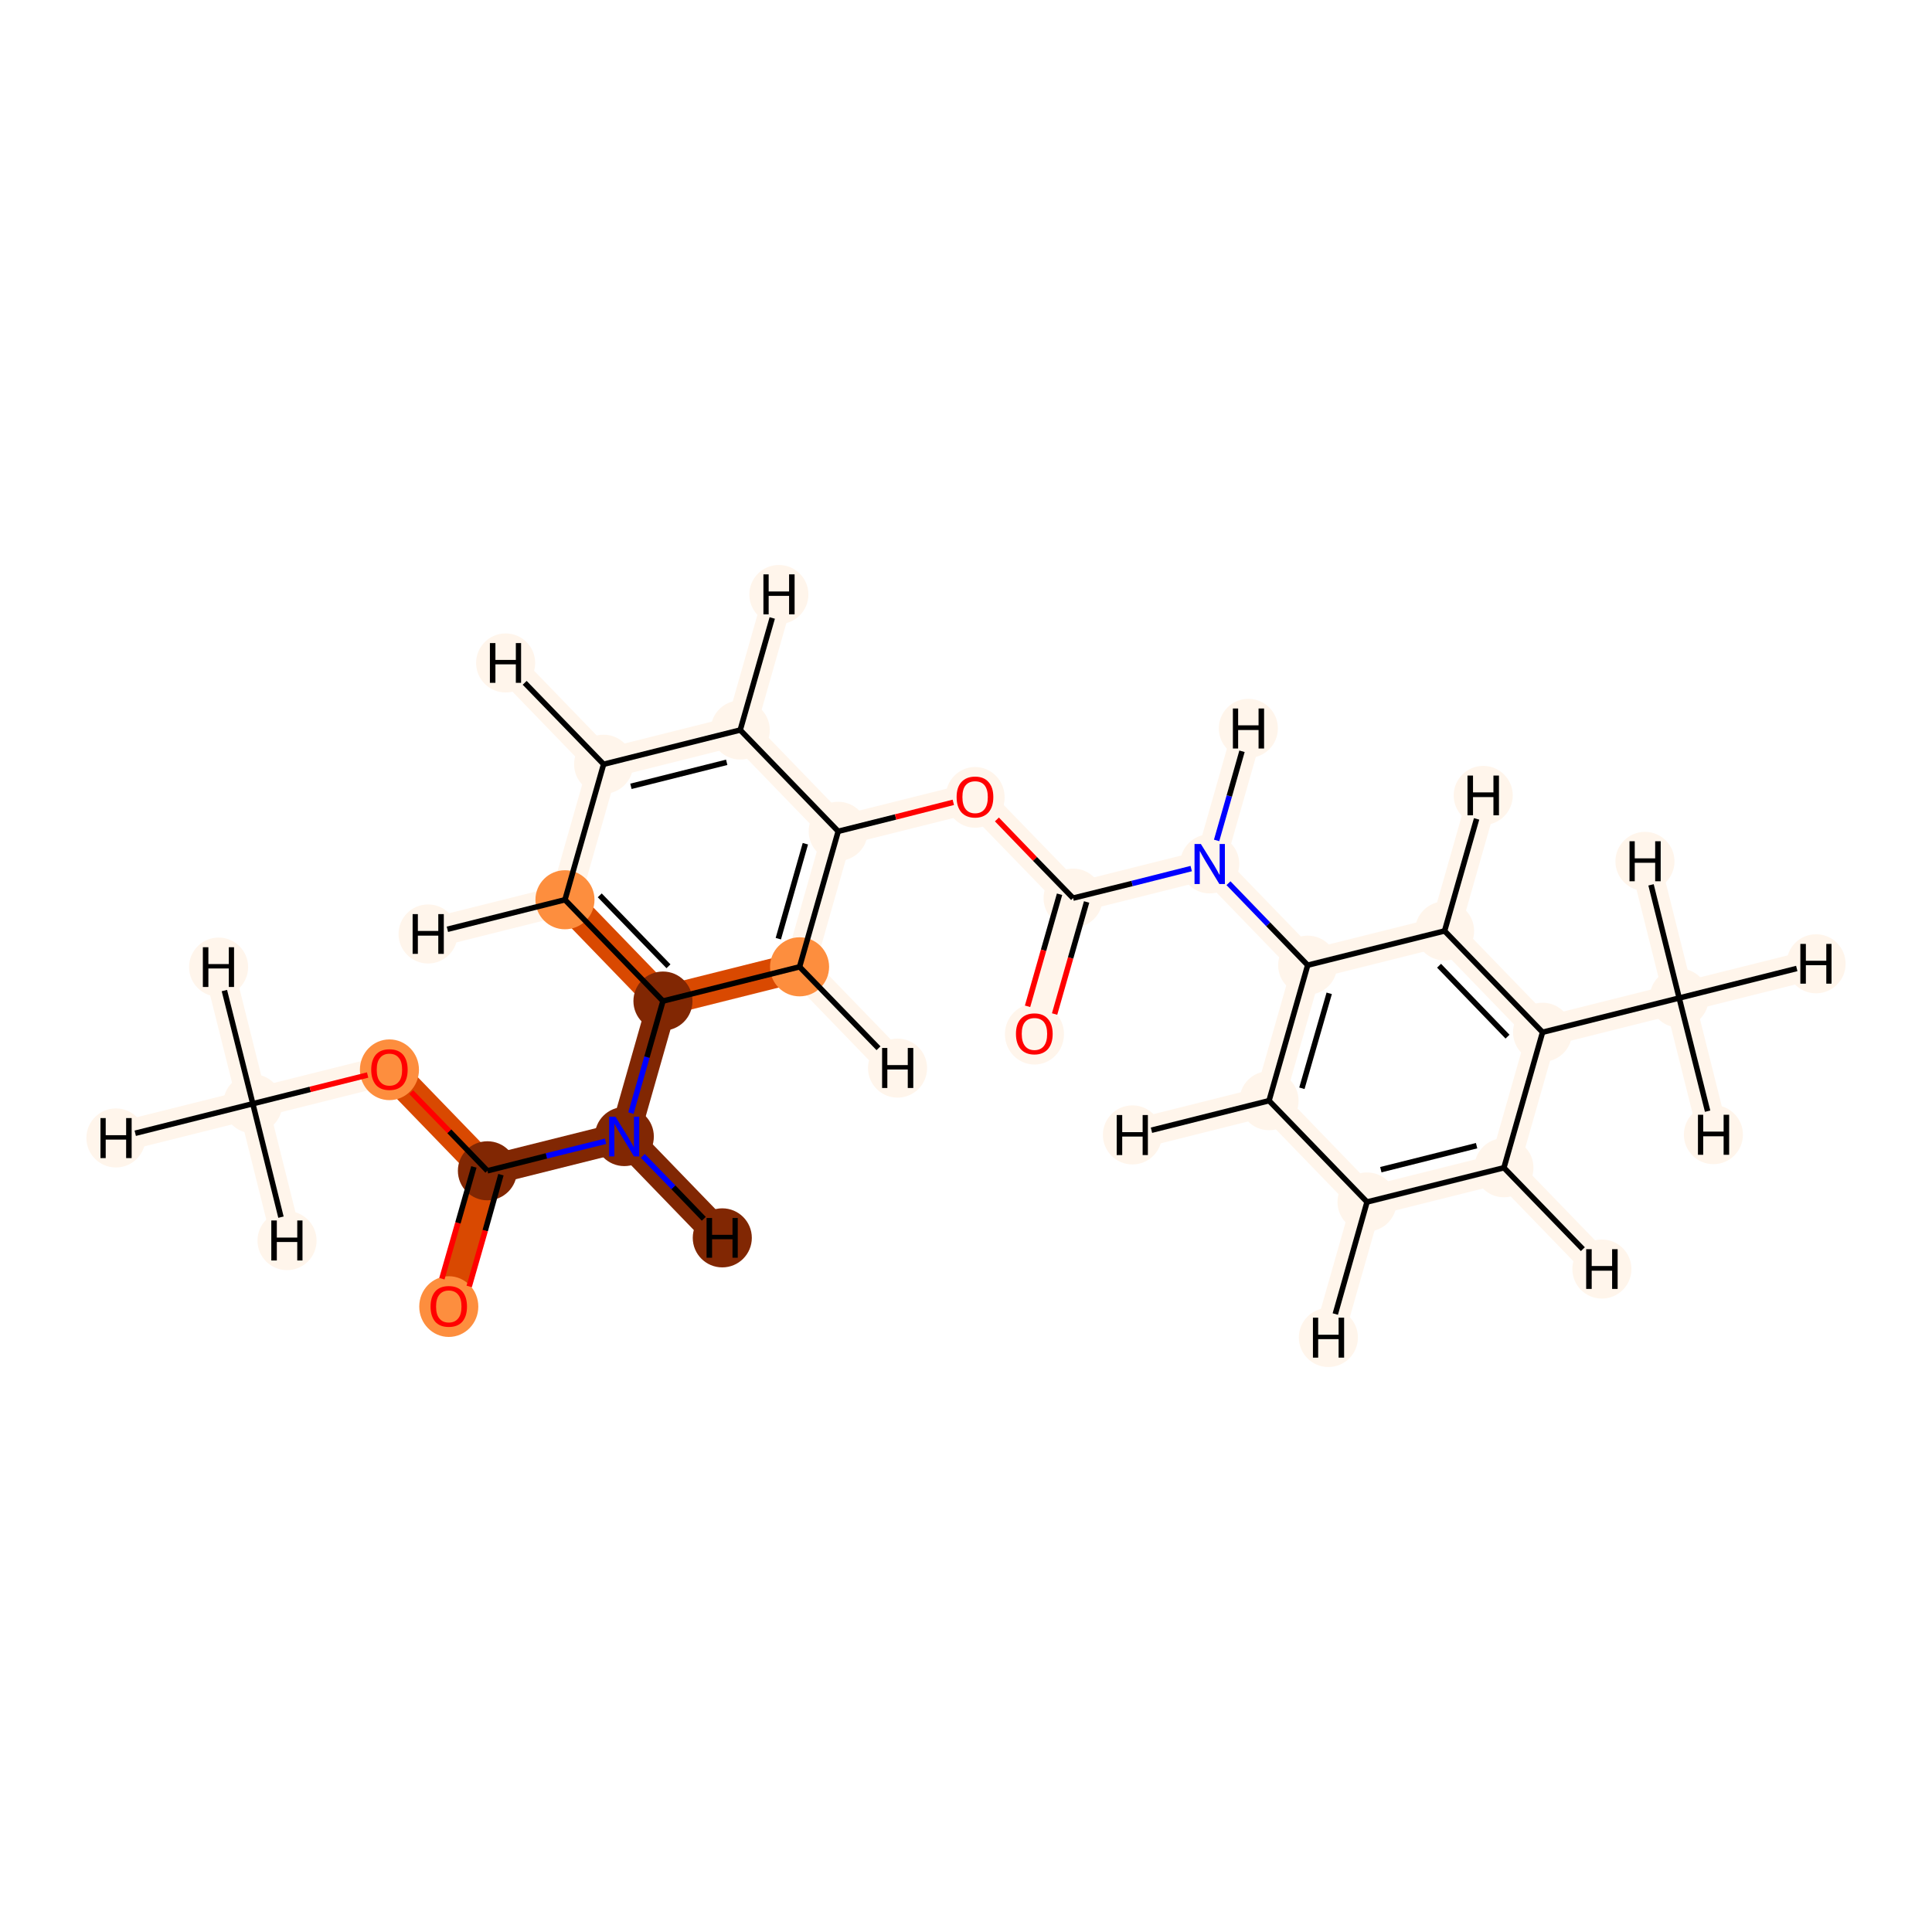 <?xml version='1.0' encoding='iso-8859-1'?>
<svg version='1.1' baseProfile='full'
              xmlns='http://www.w3.org/2000/svg'
                      xmlns:rdkit='http://www.rdkit.org/xml'
                      xmlns:xlink='http://www.w3.org/1999/xlink'
                  xml:space='preserve'
width='700px' height='700px' viewBox='0 0 700 700'>
<!-- END OF HEADER -->
<rect style='opacity:1.0;fill:#FFFFFF;stroke:none' width='700.0' height='700.0' x='0.0' y='0.0'> </rect>
<path d='M 91.6,399.9 L 141.1,387.5' style='fill:none;fill-rule:evenodd;stroke:#FFF5EB;stroke-width:10.9px;stroke-linecap:butt;stroke-linejoin:miter;stroke-opacity:1' />
<path d='M 91.6,399.9 L 42.0,412.3' style='fill:none;fill-rule:evenodd;stroke:#FFF5EB;stroke-width:10.9px;stroke-linecap:butt;stroke-linejoin:miter;stroke-opacity:1' />
<path d='M 91.6,399.9 L 79.2,350.4' style='fill:none;fill-rule:evenodd;stroke:#FFF5EB;stroke-width:10.9px;stroke-linecap:butt;stroke-linejoin:miter;stroke-opacity:1' />
<path d='M 91.6,399.9 L 104.0,449.5' style='fill:none;fill-rule:evenodd;stroke:#FFF5EB;stroke-width:10.9px;stroke-linecap:butt;stroke-linejoin:miter;stroke-opacity:1' />
<path d='M 141.1,387.5 L 176.6,424.2' style='fill:none;fill-rule:evenodd;stroke:#D94901;stroke-width:10.9px;stroke-linecap:butt;stroke-linejoin:miter;stroke-opacity:1' />
<path d='M 176.6,424.2 L 162.6,473.3' style='fill:none;fill-rule:evenodd;stroke:#D94901;stroke-width:10.9px;stroke-linecap:butt;stroke-linejoin:miter;stroke-opacity:1' />
<path d='M 176.6,424.2 L 226.2,411.8' style='fill:none;fill-rule:evenodd;stroke:#812703;stroke-width:10.9px;stroke-linecap:butt;stroke-linejoin:miter;stroke-opacity:1' />
<path d='M 226.2,411.8 L 240.2,362.7' style='fill:none;fill-rule:evenodd;stroke:#812703;stroke-width:10.9px;stroke-linecap:butt;stroke-linejoin:miter;stroke-opacity:1' />
<path d='M 226.2,411.8 L 261.7,448.5' style='fill:none;fill-rule:evenodd;stroke:#812703;stroke-width:10.9px;stroke-linecap:butt;stroke-linejoin:miter;stroke-opacity:1' />
<path d='M 240.2,362.7 L 204.7,326.0' style='fill:none;fill-rule:evenodd;stroke:#D94901;stroke-width:10.9px;stroke-linecap:butt;stroke-linejoin:miter;stroke-opacity:1' />
<path d='M 240.2,362.7 L 289.7,350.3' style='fill:none;fill-rule:evenodd;stroke:#D94901;stroke-width:10.9px;stroke-linecap:butt;stroke-linejoin:miter;stroke-opacity:1' />
<path d='M 204.7,326.0 L 218.7,276.9' style='fill:none;fill-rule:evenodd;stroke:#FFF5EB;stroke-width:10.9px;stroke-linecap:butt;stroke-linejoin:miter;stroke-opacity:1' />
<path d='M 204.7,326.0 L 155.1,338.4' style='fill:none;fill-rule:evenodd;stroke:#FFF5EB;stroke-width:10.9px;stroke-linecap:butt;stroke-linejoin:miter;stroke-opacity:1' />
<path d='M 218.7,276.9 L 268.2,264.5' style='fill:none;fill-rule:evenodd;stroke:#FFF5EB;stroke-width:10.9px;stroke-linecap:butt;stroke-linejoin:miter;stroke-opacity:1' />
<path d='M 218.7,276.9 L 183.2,240.2' style='fill:none;fill-rule:evenodd;stroke:#FFF5EB;stroke-width:10.9px;stroke-linecap:butt;stroke-linejoin:miter;stroke-opacity:1' />
<path d='M 268.2,264.5 L 303.7,301.2' style='fill:none;fill-rule:evenodd;stroke:#FFF5EB;stroke-width:10.9px;stroke-linecap:butt;stroke-linejoin:miter;stroke-opacity:1' />
<path d='M 268.2,264.5 L 282.2,215.4' style='fill:none;fill-rule:evenodd;stroke:#FFF5EB;stroke-width:10.9px;stroke-linecap:butt;stroke-linejoin:miter;stroke-opacity:1' />
<path d='M 303.7,301.2 L 289.7,350.3' style='fill:none;fill-rule:evenodd;stroke:#FFF5EB;stroke-width:10.9px;stroke-linecap:butt;stroke-linejoin:miter;stroke-opacity:1' />
<path d='M 303.7,301.2 L 353.3,288.8' style='fill:none;fill-rule:evenodd;stroke:#FFF5EB;stroke-width:10.9px;stroke-linecap:butt;stroke-linejoin:miter;stroke-opacity:1' />
<path d='M 289.7,350.3 L 325.2,387.0' style='fill:none;fill-rule:evenodd;stroke:#FFF5EB;stroke-width:10.9px;stroke-linecap:butt;stroke-linejoin:miter;stroke-opacity:1' />
<path d='M 353.3,288.8 L 388.8,325.4' style='fill:none;fill-rule:evenodd;stroke:#FFF5EB;stroke-width:10.9px;stroke-linecap:butt;stroke-linejoin:miter;stroke-opacity:1' />
<path d='M 388.8,325.4 L 374.8,374.6' style='fill:none;fill-rule:evenodd;stroke:#FFF5EB;stroke-width:10.9px;stroke-linecap:butt;stroke-linejoin:miter;stroke-opacity:1' />
<path d='M 388.8,325.4 L 438.3,313.0' style='fill:none;fill-rule:evenodd;stroke:#FFF5EB;stroke-width:10.9px;stroke-linecap:butt;stroke-linejoin:miter;stroke-opacity:1' />
<path d='M 438.3,313.0 L 473.8,349.7' style='fill:none;fill-rule:evenodd;stroke:#FFF5EB;stroke-width:10.9px;stroke-linecap:butt;stroke-linejoin:miter;stroke-opacity:1' />
<path d='M 438.3,313.0 L 452.3,263.9' style='fill:none;fill-rule:evenodd;stroke:#FFF5EB;stroke-width:10.9px;stroke-linecap:butt;stroke-linejoin:miter;stroke-opacity:1' />
<path d='M 473.8,349.7 L 459.8,398.8' style='fill:none;fill-rule:evenodd;stroke:#FFF5EB;stroke-width:10.9px;stroke-linecap:butt;stroke-linejoin:miter;stroke-opacity:1' />
<path d='M 473.8,349.7 L 523.4,337.3' style='fill:none;fill-rule:evenodd;stroke:#FFF5EB;stroke-width:10.9px;stroke-linecap:butt;stroke-linejoin:miter;stroke-opacity:1' />
<path d='M 459.8,398.8 L 495.3,435.5' style='fill:none;fill-rule:evenodd;stroke:#FFF5EB;stroke-width:10.9px;stroke-linecap:butt;stroke-linejoin:miter;stroke-opacity:1' />
<path d='M 459.8,398.8 L 410.3,411.2' style='fill:none;fill-rule:evenodd;stroke:#FFF5EB;stroke-width:10.9px;stroke-linecap:butt;stroke-linejoin:miter;stroke-opacity:1' />
<path d='M 495.3,435.5 L 544.9,423.1' style='fill:none;fill-rule:evenodd;stroke:#FFF5EB;stroke-width:10.9px;stroke-linecap:butt;stroke-linejoin:miter;stroke-opacity:1' />
<path d='M 495.3,435.5 L 481.3,484.6' style='fill:none;fill-rule:evenodd;stroke:#FFF5EB;stroke-width:10.9px;stroke-linecap:butt;stroke-linejoin:miter;stroke-opacity:1' />
<path d='M 544.9,423.1 L 558.9,374.0' style='fill:none;fill-rule:evenodd;stroke:#FFF5EB;stroke-width:10.9px;stroke-linecap:butt;stroke-linejoin:miter;stroke-opacity:1' />
<path d='M 544.9,423.1 L 580.4,459.8' style='fill:none;fill-rule:evenodd;stroke:#FFF5EB;stroke-width:10.9px;stroke-linecap:butt;stroke-linejoin:miter;stroke-opacity:1' />
<path d='M 558.9,374.0 L 523.4,337.3' style='fill:none;fill-rule:evenodd;stroke:#FFF5EB;stroke-width:10.9px;stroke-linecap:butt;stroke-linejoin:miter;stroke-opacity:1' />
<path d='M 558.9,374.0 L 608.4,361.6' style='fill:none;fill-rule:evenodd;stroke:#FFF5EB;stroke-width:10.9px;stroke-linecap:butt;stroke-linejoin:miter;stroke-opacity:1' />
<path d='M 523.4,337.3 L 537.4,288.2' style='fill:none;fill-rule:evenodd;stroke:#FFF5EB;stroke-width:10.9px;stroke-linecap:butt;stroke-linejoin:miter;stroke-opacity:1' />
<path d='M 608.4,361.6 L 658.0,349.2' style='fill:none;fill-rule:evenodd;stroke:#FFF5EB;stroke-width:10.9px;stroke-linecap:butt;stroke-linejoin:miter;stroke-opacity:1' />
<path d='M 608.4,361.6 L 596.0,312.1' style='fill:none;fill-rule:evenodd;stroke:#FFF5EB;stroke-width:10.9px;stroke-linecap:butt;stroke-linejoin:miter;stroke-opacity:1' />
<path d='M 608.4,361.6 L 620.8,411.1' style='fill:none;fill-rule:evenodd;stroke:#FFF5EB;stroke-width:10.9px;stroke-linecap:butt;stroke-linejoin:miter;stroke-opacity:1' />
<ellipse cx='91.6' cy='399.9' rx='10.2' ry='10.2'  style='fill:#FFF5EB;fill-rule:evenodd;stroke:#FFF5EB;stroke-width:1.0px;stroke-linecap:butt;stroke-linejoin:miter;stroke-opacity:1' />
<ellipse cx='141.1' cy='387.6' rx='10.2' ry='10.5'  style='fill:#FD8E3E;fill-rule:evenodd;stroke:#FD8E3E;stroke-width:1.0px;stroke-linecap:butt;stroke-linejoin:miter;stroke-opacity:1' />
<ellipse cx='176.6' cy='424.2' rx='10.2' ry='10.2'  style='fill:#812703;fill-rule:evenodd;stroke:#812703;stroke-width:1.0px;stroke-linecap:butt;stroke-linejoin:miter;stroke-opacity:1' />
<ellipse cx='162.6' cy='473.4' rx='10.2' ry='10.5'  style='fill:#FD8E3E;fill-rule:evenodd;stroke:#FD8E3E;stroke-width:1.0px;stroke-linecap:butt;stroke-linejoin:miter;stroke-opacity:1' />
<ellipse cx='226.2' cy='411.8' rx='10.2' ry='10.2'  style='fill:#812703;fill-rule:evenodd;stroke:#812703;stroke-width:1.0px;stroke-linecap:butt;stroke-linejoin:miter;stroke-opacity:1' />
<ellipse cx='240.2' cy='362.7' rx='10.2' ry='10.2'  style='fill:#812703;fill-rule:evenodd;stroke:#812703;stroke-width:1.0px;stroke-linecap:butt;stroke-linejoin:miter;stroke-opacity:1' />
<ellipse cx='204.7' cy='326.0' rx='10.2' ry='10.2'  style='fill:#FD8E3E;fill-rule:evenodd;stroke:#FD8E3E;stroke-width:1.0px;stroke-linecap:butt;stroke-linejoin:miter;stroke-opacity:1' />
<ellipse cx='218.7' cy='276.9' rx='10.2' ry='10.2'  style='fill:#FFF5EB;fill-rule:evenodd;stroke:#FFF5EB;stroke-width:1.0px;stroke-linecap:butt;stroke-linejoin:miter;stroke-opacity:1' />
<ellipse cx='268.2' cy='264.5' rx='10.2' ry='10.2'  style='fill:#FFF5EB;fill-rule:evenodd;stroke:#FFF5EB;stroke-width:1.0px;stroke-linecap:butt;stroke-linejoin:miter;stroke-opacity:1' />
<ellipse cx='303.7' cy='301.2' rx='10.2' ry='10.2'  style='fill:#FFF5EB;fill-rule:evenodd;stroke:#FFF5EB;stroke-width:1.0px;stroke-linecap:butt;stroke-linejoin:miter;stroke-opacity:1' />
<ellipse cx='289.7' cy='350.3' rx='10.2' ry='10.2'  style='fill:#FD8E3E;fill-rule:evenodd;stroke:#FD8E3E;stroke-width:1.0px;stroke-linecap:butt;stroke-linejoin:miter;stroke-opacity:1' />
<ellipse cx='353.3' cy='288.9' rx='10.2' ry='10.5'  style='fill:#FFF5EB;fill-rule:evenodd;stroke:#FFF5EB;stroke-width:1.0px;stroke-linecap:butt;stroke-linejoin:miter;stroke-opacity:1' />
<ellipse cx='388.8' cy='325.4' rx='10.2' ry='10.2'  style='fill:#FFF5EB;fill-rule:evenodd;stroke:#FFF5EB;stroke-width:1.0px;stroke-linecap:butt;stroke-linejoin:miter;stroke-opacity:1' />
<ellipse cx='374.8' cy='374.7' rx='10.2' ry='10.5'  style='fill:#FFF5EB;fill-rule:evenodd;stroke:#FFF5EB;stroke-width:1.0px;stroke-linecap:butt;stroke-linejoin:miter;stroke-opacity:1' />
<ellipse cx='438.3' cy='313.0' rx='10.2' ry='10.2'  style='fill:#FFF5EB;fill-rule:evenodd;stroke:#FFF5EB;stroke-width:1.0px;stroke-linecap:butt;stroke-linejoin:miter;stroke-opacity:1' />
<ellipse cx='473.8' cy='349.7' rx='10.2' ry='10.2'  style='fill:#FFF5EB;fill-rule:evenodd;stroke:#FFF5EB;stroke-width:1.0px;stroke-linecap:butt;stroke-linejoin:miter;stroke-opacity:1' />
<ellipse cx='459.8' cy='398.8' rx='10.2' ry='10.2'  style='fill:#FFF5EB;fill-rule:evenodd;stroke:#FFF5EB;stroke-width:1.0px;stroke-linecap:butt;stroke-linejoin:miter;stroke-opacity:1' />
<ellipse cx='495.3' cy='435.5' rx='10.2' ry='10.2'  style='fill:#FFF5EB;fill-rule:evenodd;stroke:#FFF5EB;stroke-width:1.0px;stroke-linecap:butt;stroke-linejoin:miter;stroke-opacity:1' />
<ellipse cx='544.9' cy='423.1' rx='10.2' ry='10.2'  style='fill:#FFF5EB;fill-rule:evenodd;stroke:#FFF5EB;stroke-width:1.0px;stroke-linecap:butt;stroke-linejoin:miter;stroke-opacity:1' />
<ellipse cx='558.9' cy='374.0' rx='10.2' ry='10.2'  style='fill:#FFF5EB;fill-rule:evenodd;stroke:#FFF5EB;stroke-width:1.0px;stroke-linecap:butt;stroke-linejoin:miter;stroke-opacity:1' />
<ellipse cx='523.4' cy='337.3' rx='10.2' ry='10.2'  style='fill:#FFF5EB;fill-rule:evenodd;stroke:#FFF5EB;stroke-width:1.0px;stroke-linecap:butt;stroke-linejoin:miter;stroke-opacity:1' />
<ellipse cx='608.4' cy='361.6' rx='10.2' ry='10.2'  style='fill:#FFF5EB;fill-rule:evenodd;stroke:#FFF5EB;stroke-width:1.0px;stroke-linecap:butt;stroke-linejoin:miter;stroke-opacity:1' />
<ellipse cx='42.0' cy='412.3' rx='10.2' ry='10.2'  style='fill:#FFF5EB;fill-rule:evenodd;stroke:#FFF5EB;stroke-width:1.0px;stroke-linecap:butt;stroke-linejoin:miter;stroke-opacity:1' />
<ellipse cx='79.2' cy='350.4' rx='10.2' ry='10.2'  style='fill:#FFF5EB;fill-rule:evenodd;stroke:#FFF5EB;stroke-width:1.0px;stroke-linecap:butt;stroke-linejoin:miter;stroke-opacity:1' />
<ellipse cx='104.0' cy='449.5' rx='10.2' ry='10.2'  style='fill:#FFF5EB;fill-rule:evenodd;stroke:#FFF5EB;stroke-width:1.0px;stroke-linecap:butt;stroke-linejoin:miter;stroke-opacity:1' />
<ellipse cx='261.7' cy='448.5' rx='10.2' ry='10.2'  style='fill:#812703;fill-rule:evenodd;stroke:#812703;stroke-width:1.0px;stroke-linecap:butt;stroke-linejoin:miter;stroke-opacity:1' />
<ellipse cx='155.1' cy='338.4' rx='10.2' ry='10.2'  style='fill:#FFF5EB;fill-rule:evenodd;stroke:#FFF5EB;stroke-width:1.0px;stroke-linecap:butt;stroke-linejoin:miter;stroke-opacity:1' />
<ellipse cx='183.2' cy='240.2' rx='10.2' ry='10.2'  style='fill:#FFF5EB;fill-rule:evenodd;stroke:#FFF5EB;stroke-width:1.0px;stroke-linecap:butt;stroke-linejoin:miter;stroke-opacity:1' />
<ellipse cx='282.2' cy='215.4' rx='10.2' ry='10.2'  style='fill:#FFF5EB;fill-rule:evenodd;stroke:#FFF5EB;stroke-width:1.0px;stroke-linecap:butt;stroke-linejoin:miter;stroke-opacity:1' />
<ellipse cx='325.2' cy='387.0' rx='10.2' ry='10.2'  style='fill:#FFF5EB;fill-rule:evenodd;stroke:#FFF5EB;stroke-width:1.0px;stroke-linecap:butt;stroke-linejoin:miter;stroke-opacity:1' />
<ellipse cx='452.3' cy='263.9' rx='10.2' ry='10.2'  style='fill:#FFF5EB;fill-rule:evenodd;stroke:#FFF5EB;stroke-width:1.0px;stroke-linecap:butt;stroke-linejoin:miter;stroke-opacity:1' />
<ellipse cx='410.3' cy='411.2' rx='10.2' ry='10.2'  style='fill:#FFF5EB;fill-rule:evenodd;stroke:#FFF5EB;stroke-width:1.0px;stroke-linecap:butt;stroke-linejoin:miter;stroke-opacity:1' />
<ellipse cx='481.3' cy='484.6' rx='10.2' ry='10.2'  style='fill:#FFF5EB;fill-rule:evenodd;stroke:#FFF5EB;stroke-width:1.0px;stroke-linecap:butt;stroke-linejoin:miter;stroke-opacity:1' />
<ellipse cx='580.4' cy='459.8' rx='10.2' ry='10.2'  style='fill:#FFF5EB;fill-rule:evenodd;stroke:#FFF5EB;stroke-width:1.0px;stroke-linecap:butt;stroke-linejoin:miter;stroke-opacity:1' />
<ellipse cx='537.4' cy='288.2' rx='10.2' ry='10.2'  style='fill:#FFF5EB;fill-rule:evenodd;stroke:#FFF5EB;stroke-width:1.0px;stroke-linecap:butt;stroke-linejoin:miter;stroke-opacity:1' />
<ellipse cx='658.0' cy='349.2' rx='10.2' ry='10.2'  style='fill:#FFF5EB;fill-rule:evenodd;stroke:#FFF5EB;stroke-width:1.0px;stroke-linecap:butt;stroke-linejoin:miter;stroke-opacity:1' />
<ellipse cx='596.0' cy='312.1' rx='10.2' ry='10.2'  style='fill:#FFF5EB;fill-rule:evenodd;stroke:#FFF5EB;stroke-width:1.0px;stroke-linecap:butt;stroke-linejoin:miter;stroke-opacity:1' />
<ellipse cx='620.8' cy='411.1' rx='10.2' ry='10.2'  style='fill:#FFF5EB;fill-rule:evenodd;stroke:#FFF5EB;stroke-width:1.0px;stroke-linecap:butt;stroke-linejoin:miter;stroke-opacity:1' />
<path class='bond-0 atom-0 atom-1' d='M 91.6,399.9 L 112.4,394.7' style='fill:none;fill-rule:evenodd;stroke:#000000;stroke-width:2.0px;stroke-linecap:butt;stroke-linejoin:miter;stroke-opacity:1' />
<path class='bond-0 atom-0 atom-1' d='M 112.4,394.7 L 133.2,389.5' style='fill:none;fill-rule:evenodd;stroke:#FF0000;stroke-width:2.0px;stroke-linecap:butt;stroke-linejoin:miter;stroke-opacity:1' />
<path class='bond-23 atom-0 atom-22' d='M 91.6,399.9 L 49.0,410.6' style='fill:none;fill-rule:evenodd;stroke:#000000;stroke-width:2.0px;stroke-linecap:butt;stroke-linejoin:miter;stroke-opacity:1' />
<path class='bond-24 atom-0 atom-23' d='M 91.6,399.9 L 81.3,358.9' style='fill:none;fill-rule:evenodd;stroke:#000000;stroke-width:2.0px;stroke-linecap:butt;stroke-linejoin:miter;stroke-opacity:1' />
<path class='bond-25 atom-0 atom-24' d='M 91.6,399.9 L 101.8,441.0' style='fill:none;fill-rule:evenodd;stroke:#000000;stroke-width:2.0px;stroke-linecap:butt;stroke-linejoin:miter;stroke-opacity:1' />
<path class='bond-1 atom-1 atom-2' d='M 149.0,395.7 L 162.8,409.9' style='fill:none;fill-rule:evenodd;stroke:#FF0000;stroke-width:2.0px;stroke-linecap:butt;stroke-linejoin:miter;stroke-opacity:1' />
<path class='bond-1 atom-1 atom-2' d='M 162.8,409.9 L 176.6,424.2' style='fill:none;fill-rule:evenodd;stroke:#000000;stroke-width:2.0px;stroke-linecap:butt;stroke-linejoin:miter;stroke-opacity:1' />
<path class='bond-2 atom-2 atom-3' d='M 171.7,422.8 L 165.9,443.1' style='fill:none;fill-rule:evenodd;stroke:#000000;stroke-width:2.0px;stroke-linecap:butt;stroke-linejoin:miter;stroke-opacity:1' />
<path class='bond-2 atom-2 atom-3' d='M 165.9,443.1 L 160.1,463.3' style='fill:none;fill-rule:evenodd;stroke:#FF0000;stroke-width:2.0px;stroke-linecap:butt;stroke-linejoin:miter;stroke-opacity:1' />
<path class='bond-2 atom-2 atom-3' d='M 181.5,425.6 L 175.8,445.9' style='fill:none;fill-rule:evenodd;stroke:#000000;stroke-width:2.0px;stroke-linecap:butt;stroke-linejoin:miter;stroke-opacity:1' />
<path class='bond-2 atom-2 atom-3' d='M 175.8,445.9 L 170.0,466.1' style='fill:none;fill-rule:evenodd;stroke:#FF0000;stroke-width:2.0px;stroke-linecap:butt;stroke-linejoin:miter;stroke-opacity:1' />
<path class='bond-3 atom-2 atom-4' d='M 176.6,424.2 L 198.0,418.8' style='fill:none;fill-rule:evenodd;stroke:#000000;stroke-width:2.0px;stroke-linecap:butt;stroke-linejoin:miter;stroke-opacity:1' />
<path class='bond-3 atom-2 atom-4' d='M 198.0,418.8 L 219.4,413.5' style='fill:none;fill-rule:evenodd;stroke:#0000FF;stroke-width:2.0px;stroke-linecap:butt;stroke-linejoin:miter;stroke-opacity:1' />
<path class='bond-4 atom-4 atom-5' d='M 228.6,403.3 L 234.4,383.0' style='fill:none;fill-rule:evenodd;stroke:#0000FF;stroke-width:2.0px;stroke-linecap:butt;stroke-linejoin:miter;stroke-opacity:1' />
<path class='bond-4 atom-4 atom-5' d='M 234.4,383.0 L 240.2,362.7' style='fill:none;fill-rule:evenodd;stroke:#000000;stroke-width:2.0px;stroke-linecap:butt;stroke-linejoin:miter;stroke-opacity:1' />
<path class='bond-26 atom-4 atom-25' d='M 232.9,418.8 L 244.0,430.2' style='fill:none;fill-rule:evenodd;stroke:#0000FF;stroke-width:2.0px;stroke-linecap:butt;stroke-linejoin:miter;stroke-opacity:1' />
<path class='bond-26 atom-4 atom-25' d='M 244.0,430.2 L 255.0,441.6' style='fill:none;fill-rule:evenodd;stroke:#000000;stroke-width:2.0px;stroke-linecap:butt;stroke-linejoin:miter;stroke-opacity:1' />
<path class='bond-5 atom-5 atom-6' d='M 240.2,362.7 L 204.7,326.0' style='fill:none;fill-rule:evenodd;stroke:#000000;stroke-width:2.0px;stroke-linecap:butt;stroke-linejoin:miter;stroke-opacity:1' />
<path class='bond-5 atom-5 atom-6' d='M 242.2,350.1 L 217.3,324.4' style='fill:none;fill-rule:evenodd;stroke:#000000;stroke-width:2.0px;stroke-linecap:butt;stroke-linejoin:miter;stroke-opacity:1' />
<path class='bond-21 atom-10 atom-5' d='M 289.7,350.3 L 240.2,362.7' style='fill:none;fill-rule:evenodd;stroke:#000000;stroke-width:2.0px;stroke-linecap:butt;stroke-linejoin:miter;stroke-opacity:1' />
<path class='bond-6 atom-6 atom-7' d='M 204.7,326.0 L 218.7,276.9' style='fill:none;fill-rule:evenodd;stroke:#000000;stroke-width:2.0px;stroke-linecap:butt;stroke-linejoin:miter;stroke-opacity:1' />
<path class='bond-27 atom-6 atom-26' d='M 204.7,326.0 L 162.1,336.7' style='fill:none;fill-rule:evenodd;stroke:#000000;stroke-width:2.0px;stroke-linecap:butt;stroke-linejoin:miter;stroke-opacity:1' />
<path class='bond-7 atom-7 atom-8' d='M 218.7,276.9 L 268.2,264.5' style='fill:none;fill-rule:evenodd;stroke:#000000;stroke-width:2.0px;stroke-linecap:butt;stroke-linejoin:miter;stroke-opacity:1' />
<path class='bond-7 atom-7 atom-8' d='M 228.6,284.9 L 263.3,276.2' style='fill:none;fill-rule:evenodd;stroke:#000000;stroke-width:2.0px;stroke-linecap:butt;stroke-linejoin:miter;stroke-opacity:1' />
<path class='bond-28 atom-7 atom-27' d='M 218.7,276.9 L 190.1,247.4' style='fill:none;fill-rule:evenodd;stroke:#000000;stroke-width:2.0px;stroke-linecap:butt;stroke-linejoin:miter;stroke-opacity:1' />
<path class='bond-8 atom-8 atom-9' d='M 268.2,264.5 L 303.7,301.2' style='fill:none;fill-rule:evenodd;stroke:#000000;stroke-width:2.0px;stroke-linecap:butt;stroke-linejoin:miter;stroke-opacity:1' />
<path class='bond-29 atom-8 atom-28' d='M 268.2,264.5 L 279.8,223.9' style='fill:none;fill-rule:evenodd;stroke:#000000;stroke-width:2.0px;stroke-linecap:butt;stroke-linejoin:miter;stroke-opacity:1' />
<path class='bond-9 atom-9 atom-10' d='M 303.7,301.2 L 289.7,350.3' style='fill:none;fill-rule:evenodd;stroke:#000000;stroke-width:2.0px;stroke-linecap:butt;stroke-linejoin:miter;stroke-opacity:1' />
<path class='bond-9 atom-9 atom-10' d='M 291.8,305.7 L 282.0,340.1' style='fill:none;fill-rule:evenodd;stroke:#000000;stroke-width:2.0px;stroke-linecap:butt;stroke-linejoin:miter;stroke-opacity:1' />
<path class='bond-10 atom-9 atom-11' d='M 303.7,301.2 L 324.5,296.0' style='fill:none;fill-rule:evenodd;stroke:#000000;stroke-width:2.0px;stroke-linecap:butt;stroke-linejoin:miter;stroke-opacity:1' />
<path class='bond-10 atom-9 atom-11' d='M 324.5,296.0 L 345.4,290.7' style='fill:none;fill-rule:evenodd;stroke:#FF0000;stroke-width:2.0px;stroke-linecap:butt;stroke-linejoin:miter;stroke-opacity:1' />
<path class='bond-30 atom-10 atom-29' d='M 289.7,350.3 L 318.3,379.8' style='fill:none;fill-rule:evenodd;stroke:#000000;stroke-width:2.0px;stroke-linecap:butt;stroke-linejoin:miter;stroke-opacity:1' />
<path class='bond-11 atom-11 atom-12' d='M 361.2,296.9 L 375.0,311.2' style='fill:none;fill-rule:evenodd;stroke:#FF0000;stroke-width:2.0px;stroke-linecap:butt;stroke-linejoin:miter;stroke-opacity:1' />
<path class='bond-11 atom-11 atom-12' d='M 375.0,311.2 L 388.8,325.4' style='fill:none;fill-rule:evenodd;stroke:#000000;stroke-width:2.0px;stroke-linecap:butt;stroke-linejoin:miter;stroke-opacity:1' />
<path class='bond-12 atom-12 atom-13' d='M 383.9,324.0 L 378.1,344.3' style='fill:none;fill-rule:evenodd;stroke:#000000;stroke-width:2.0px;stroke-linecap:butt;stroke-linejoin:miter;stroke-opacity:1' />
<path class='bond-12 atom-12 atom-13' d='M 378.1,344.3 L 372.3,364.6' style='fill:none;fill-rule:evenodd;stroke:#FF0000;stroke-width:2.0px;stroke-linecap:butt;stroke-linejoin:miter;stroke-opacity:1' />
<path class='bond-12 atom-12 atom-13' d='M 393.7,326.8 L 387.9,347.1' style='fill:none;fill-rule:evenodd;stroke:#000000;stroke-width:2.0px;stroke-linecap:butt;stroke-linejoin:miter;stroke-opacity:1' />
<path class='bond-12 atom-12 atom-13' d='M 387.9,347.1 L 382.1,367.4' style='fill:none;fill-rule:evenodd;stroke:#FF0000;stroke-width:2.0px;stroke-linecap:butt;stroke-linejoin:miter;stroke-opacity:1' />
<path class='bond-13 atom-12 atom-14' d='M 388.8,325.4 L 410.2,320.1' style='fill:none;fill-rule:evenodd;stroke:#000000;stroke-width:2.0px;stroke-linecap:butt;stroke-linejoin:miter;stroke-opacity:1' />
<path class='bond-13 atom-12 atom-14' d='M 410.2,320.1 L 431.6,314.7' style='fill:none;fill-rule:evenodd;stroke:#0000FF;stroke-width:2.0px;stroke-linecap:butt;stroke-linejoin:miter;stroke-opacity:1' />
<path class='bond-14 atom-14 atom-15' d='M 445.1,320.0 L 459.5,334.9' style='fill:none;fill-rule:evenodd;stroke:#0000FF;stroke-width:2.0px;stroke-linecap:butt;stroke-linejoin:miter;stroke-opacity:1' />
<path class='bond-14 atom-14 atom-15' d='M 459.5,334.9 L 473.8,349.7' style='fill:none;fill-rule:evenodd;stroke:#000000;stroke-width:2.0px;stroke-linecap:butt;stroke-linejoin:miter;stroke-opacity:1' />
<path class='bond-31 atom-14 atom-30' d='M 440.8,304.5 L 445.4,288.4' style='fill:none;fill-rule:evenodd;stroke:#0000FF;stroke-width:2.0px;stroke-linecap:butt;stroke-linejoin:miter;stroke-opacity:1' />
<path class='bond-31 atom-14 atom-30' d='M 445.4,288.4 L 450.0,272.2' style='fill:none;fill-rule:evenodd;stroke:#000000;stroke-width:2.0px;stroke-linecap:butt;stroke-linejoin:miter;stroke-opacity:1' />
<path class='bond-15 atom-15 atom-16' d='M 473.8,349.7 L 459.8,398.8' style='fill:none;fill-rule:evenodd;stroke:#000000;stroke-width:2.0px;stroke-linecap:butt;stroke-linejoin:miter;stroke-opacity:1' />
<path class='bond-15 atom-15 atom-16' d='M 481.6,359.9 L 471.7,394.3' style='fill:none;fill-rule:evenodd;stroke:#000000;stroke-width:2.0px;stroke-linecap:butt;stroke-linejoin:miter;stroke-opacity:1' />
<path class='bond-22 atom-20 atom-15' d='M 523.4,337.3 L 473.8,349.7' style='fill:none;fill-rule:evenodd;stroke:#000000;stroke-width:2.0px;stroke-linecap:butt;stroke-linejoin:miter;stroke-opacity:1' />
<path class='bond-16 atom-16 atom-17' d='M 459.8,398.8 L 495.3,435.5' style='fill:none;fill-rule:evenodd;stroke:#000000;stroke-width:2.0px;stroke-linecap:butt;stroke-linejoin:miter;stroke-opacity:1' />
<path class='bond-32 atom-16 atom-31' d='M 459.8,398.8 L 417.2,409.5' style='fill:none;fill-rule:evenodd;stroke:#000000;stroke-width:2.0px;stroke-linecap:butt;stroke-linejoin:miter;stroke-opacity:1' />
<path class='bond-17 atom-17 atom-18' d='M 495.3,435.5 L 544.9,423.1' style='fill:none;fill-rule:evenodd;stroke:#000000;stroke-width:2.0px;stroke-linecap:butt;stroke-linejoin:miter;stroke-opacity:1' />
<path class='bond-17 atom-17 atom-18' d='M 500.3,423.8 L 535.0,415.1' style='fill:none;fill-rule:evenodd;stroke:#000000;stroke-width:2.0px;stroke-linecap:butt;stroke-linejoin:miter;stroke-opacity:1' />
<path class='bond-33 atom-17 atom-32' d='M 495.3,435.5 L 483.8,476.1' style='fill:none;fill-rule:evenodd;stroke:#000000;stroke-width:2.0px;stroke-linecap:butt;stroke-linejoin:miter;stroke-opacity:1' />
<path class='bond-18 atom-18 atom-19' d='M 544.9,423.1 L 558.9,374.0' style='fill:none;fill-rule:evenodd;stroke:#000000;stroke-width:2.0px;stroke-linecap:butt;stroke-linejoin:miter;stroke-opacity:1' />
<path class='bond-34 atom-18 atom-33' d='M 544.9,423.1 L 573.5,452.6' style='fill:none;fill-rule:evenodd;stroke:#000000;stroke-width:2.0px;stroke-linecap:butt;stroke-linejoin:miter;stroke-opacity:1' />
<path class='bond-19 atom-19 atom-20' d='M 558.9,374.0 L 523.4,337.3' style='fill:none;fill-rule:evenodd;stroke:#000000;stroke-width:2.0px;stroke-linecap:butt;stroke-linejoin:miter;stroke-opacity:1' />
<path class='bond-19 atom-19 atom-20' d='M 546.2,375.6 L 521.4,349.9' style='fill:none;fill-rule:evenodd;stroke:#000000;stroke-width:2.0px;stroke-linecap:butt;stroke-linejoin:miter;stroke-opacity:1' />
<path class='bond-20 atom-19 atom-21' d='M 558.9,374.0 L 608.4,361.6' style='fill:none;fill-rule:evenodd;stroke:#000000;stroke-width:2.0px;stroke-linecap:butt;stroke-linejoin:miter;stroke-opacity:1' />
<path class='bond-35 atom-20 atom-34' d='M 523.4,337.3 L 535.0,296.7' style='fill:none;fill-rule:evenodd;stroke:#000000;stroke-width:2.0px;stroke-linecap:butt;stroke-linejoin:miter;stroke-opacity:1' />
<path class='bond-36 atom-21 atom-35' d='M 608.4,361.6 L 651.0,350.9' style='fill:none;fill-rule:evenodd;stroke:#000000;stroke-width:2.0px;stroke-linecap:butt;stroke-linejoin:miter;stroke-opacity:1' />
<path class='bond-37 atom-21 atom-36' d='M 608.4,361.6 L 598.2,320.6' style='fill:none;fill-rule:evenodd;stroke:#000000;stroke-width:2.0px;stroke-linecap:butt;stroke-linejoin:miter;stroke-opacity:1' />
<path class='bond-38 atom-21 atom-37' d='M 608.4,361.6 L 618.7,402.6' style='fill:none;fill-rule:evenodd;stroke:#000000;stroke-width:2.0px;stroke-linecap:butt;stroke-linejoin:miter;stroke-opacity:1' />
<path  class='atom-1' d='M 134.5 387.6
Q 134.5 384.1, 136.2 382.1
Q 137.9 380.2, 141.1 380.2
Q 144.3 380.2, 146.0 382.1
Q 147.7 384.1, 147.7 387.6
Q 147.7 391.1, 146.0 393.1
Q 144.3 395.0, 141.1 395.0
Q 137.9 395.0, 136.2 393.1
Q 134.5 391.1, 134.5 387.6
M 141.1 393.4
Q 143.3 393.4, 144.5 391.9
Q 145.7 390.5, 145.7 387.6
Q 145.7 384.7, 144.5 383.3
Q 143.3 381.8, 141.1 381.8
Q 138.9 381.8, 137.7 383.3
Q 136.5 384.7, 136.5 387.6
Q 136.5 390.5, 137.7 391.9
Q 138.9 393.4, 141.1 393.4
' fill='#FF0000'/>
<path  class='atom-3' d='M 156.0 473.4
Q 156.0 469.9, 157.7 467.9
Q 159.4 466.0, 162.6 466.0
Q 165.8 466.0, 167.5 467.9
Q 169.2 469.9, 169.2 473.4
Q 169.2 476.9, 167.5 478.9
Q 165.8 480.8, 162.6 480.8
Q 159.4 480.8, 157.7 478.9
Q 156.0 476.9, 156.0 473.4
M 162.6 479.2
Q 164.8 479.2, 166.0 477.7
Q 167.2 476.3, 167.2 473.4
Q 167.2 470.5, 166.0 469.1
Q 164.8 467.6, 162.6 467.6
Q 160.4 467.6, 159.2 469.1
Q 158.0 470.5, 158.0 473.4
Q 158.0 476.3, 159.2 477.7
Q 160.4 479.2, 162.6 479.2
' fill='#FF0000'/>
<path  class='atom-4' d='M 223.0 404.6
L 227.7 412.2
Q 228.2 413.0, 228.9 414.3
Q 229.7 415.7, 229.7 415.8
L 229.7 404.6
L 231.6 404.6
L 231.6 419.0
L 229.7 419.0
L 224.6 410.6
Q 224.0 409.7, 223.4 408.5
Q 222.7 407.4, 222.6 407.1
L 222.6 419.0
L 220.7 419.0
L 220.7 404.6
L 223.0 404.6
' fill='#0000FF'/>
<path  class='atom-11' d='M 346.6 288.8
Q 346.6 285.3, 348.3 283.4
Q 350.1 281.4, 353.3 281.4
Q 356.5 281.4, 358.2 283.4
Q 359.9 285.3, 359.9 288.8
Q 359.9 292.3, 358.2 294.3
Q 356.4 296.3, 353.3 296.3
Q 350.1 296.3, 348.3 294.3
Q 346.6 292.3, 346.6 288.8
M 353.3 294.7
Q 355.5 294.7, 356.7 293.2
Q 357.9 291.7, 357.9 288.8
Q 357.9 286.0, 356.7 284.5
Q 355.5 283.1, 353.3 283.1
Q 351.1 283.1, 349.9 284.5
Q 348.7 285.9, 348.7 288.8
Q 348.7 291.7, 349.9 293.2
Q 351.1 294.7, 353.3 294.7
' fill='#FF0000'/>
<path  class='atom-13' d='M 368.1 374.6
Q 368.1 371.1, 369.8 369.2
Q 371.6 367.2, 374.8 367.2
Q 378.0 367.2, 379.7 369.2
Q 381.4 371.1, 381.4 374.6
Q 381.4 378.1, 379.7 380.1
Q 377.9 382.1, 374.8 382.1
Q 371.6 382.1, 369.8 380.1
Q 368.1 378.1, 368.1 374.6
M 374.8 380.5
Q 377.0 380.5, 378.2 379.0
Q 379.4 377.5, 379.4 374.6
Q 379.4 371.8, 378.2 370.3
Q 377.0 368.9, 374.8 368.9
Q 372.6 368.9, 371.4 370.3
Q 370.2 371.7, 370.2 374.6
Q 370.2 377.5, 371.4 379.0
Q 372.6 380.5, 374.8 380.5
' fill='#FF0000'/>
<path  class='atom-14' d='M 435.1 305.8
L 439.9 313.5
Q 440.3 314.2, 441.1 315.6
Q 441.8 317.0, 441.9 317.0
L 441.9 305.8
L 443.8 305.8
L 443.8 320.3
L 441.8 320.3
L 436.7 311.9
Q 436.1 310.9, 435.5 309.8
Q 434.9 308.7, 434.7 308.3
L 434.7 320.3
L 432.8 320.3
L 432.8 305.8
L 435.1 305.8
' fill='#0000FF'/>
<path  class='atom-22' d='M 36.4 405.1
L 38.3 405.1
L 38.3 411.3
L 45.7 411.3
L 45.7 405.1
L 47.7 405.1
L 47.7 419.6
L 45.7 419.6
L 45.7 412.9
L 38.3 412.9
L 38.3 419.6
L 36.4 419.6
L 36.4 405.1
' fill='#000000'/>
<path  class='atom-23' d='M 73.5 343.2
L 75.5 343.2
L 75.5 349.3
L 82.9 349.3
L 82.9 343.2
L 84.8 343.2
L 84.8 357.6
L 82.9 357.6
L 82.9 350.9
L 75.5 350.9
L 75.5 357.6
L 73.5 357.6
L 73.5 343.2
' fill='#000000'/>
<path  class='atom-24' d='M 98.3 442.2
L 100.3 442.2
L 100.3 448.4
L 107.7 448.4
L 107.7 442.2
L 109.6 442.2
L 109.6 456.7
L 107.7 456.7
L 107.7 450.0
L 100.3 450.0
L 100.3 456.7
L 98.3 456.7
L 98.3 442.2
' fill='#000000'/>
<path  class='atom-25' d='M 256.0 441.3
L 258.0 441.3
L 258.0 447.4
L 265.4 447.4
L 265.4 441.3
L 267.3 441.3
L 267.3 455.7
L 265.4 455.7
L 265.4 449.0
L 258.0 449.0
L 258.0 455.7
L 256.0 455.7
L 256.0 441.3
' fill='#000000'/>
<path  class='atom-26' d='M 149.5 331.2
L 151.4 331.2
L 151.4 337.3
L 158.8 337.3
L 158.8 331.2
L 160.8 331.2
L 160.8 345.6
L 158.8 345.6
L 158.8 339.0
L 151.4 339.0
L 151.4 345.6
L 149.5 345.6
L 149.5 331.2
' fill='#000000'/>
<path  class='atom-27' d='M 177.5 233.0
L 179.5 233.0
L 179.5 239.1
L 186.9 239.1
L 186.9 233.0
L 188.8 233.0
L 188.8 247.4
L 186.9 247.4
L 186.9 240.7
L 179.5 240.7
L 179.5 247.4
L 177.5 247.4
L 177.5 233.0
' fill='#000000'/>
<path  class='atom-28' d='M 276.6 208.1
L 278.5 208.1
L 278.5 214.3
L 285.9 214.3
L 285.9 208.1
L 287.9 208.1
L 287.9 222.6
L 285.9 222.6
L 285.9 215.9
L 278.5 215.9
L 278.5 222.6
L 276.6 222.6
L 276.6 208.1
' fill='#000000'/>
<path  class='atom-29' d='M 319.6 379.7
L 321.5 379.7
L 321.5 385.9
L 328.9 385.9
L 328.9 379.7
L 330.9 379.7
L 330.9 394.2
L 328.9 394.2
L 328.9 387.5
L 321.5 387.5
L 321.5 394.2
L 319.6 394.2
L 319.6 379.7
' fill='#000000'/>
<path  class='atom-30' d='M 446.7 256.7
L 448.6 256.7
L 448.6 262.8
L 456.0 262.8
L 456.0 256.7
L 458.0 256.7
L 458.0 271.2
L 456.0 271.2
L 456.0 264.5
L 448.6 264.5
L 448.6 271.2
L 446.7 271.2
L 446.7 256.7
' fill='#000000'/>
<path  class='atom-31' d='M 404.6 404.0
L 406.6 404.0
L 406.6 410.2
L 414.0 410.2
L 414.0 404.0
L 415.9 404.0
L 415.9 418.5
L 414.0 418.5
L 414.0 411.8
L 406.6 411.8
L 406.6 418.5
L 404.6 418.5
L 404.6 404.0
' fill='#000000'/>
<path  class='atom-32' d='M 475.7 477.4
L 477.6 477.4
L 477.6 483.6
L 485.0 483.6
L 485.0 477.4
L 487.0 477.4
L 487.0 491.9
L 485.0 491.9
L 485.0 485.2
L 477.6 485.2
L 477.6 491.9
L 475.7 491.9
L 475.7 477.4
' fill='#000000'/>
<path  class='atom-33' d='M 574.7 452.6
L 576.7 452.6
L 576.7 458.7
L 584.1 458.7
L 584.1 452.6
L 586.1 452.6
L 586.1 467.0
L 584.1 467.0
L 584.1 460.4
L 576.7 460.4
L 576.7 467.0
L 574.7 467.0
L 574.7 452.6
' fill='#000000'/>
<path  class='atom-34' d='M 531.7 281.0
L 533.7 281.0
L 533.7 287.1
L 541.1 287.1
L 541.1 281.0
L 543.1 281.0
L 543.1 295.4
L 541.1 295.4
L 541.1 288.8
L 533.7 288.8
L 533.7 295.4
L 531.7 295.4
L 531.7 281.0
' fill='#000000'/>
<path  class='atom-35' d='M 652.3 342.0
L 654.3 342.0
L 654.3 348.1
L 661.7 348.1
L 661.7 342.0
L 663.6 342.0
L 663.6 356.4
L 661.7 356.4
L 661.7 349.7
L 654.3 349.7
L 654.3 356.4
L 652.3 356.4
L 652.3 342.0
' fill='#000000'/>
<path  class='atom-36' d='M 590.4 304.8
L 592.3 304.8
L 592.3 311.0
L 599.7 311.0
L 599.7 304.8
L 601.7 304.8
L 601.7 319.3
L 599.7 319.3
L 599.7 312.6
L 592.3 312.6
L 592.3 319.3
L 590.4 319.3
L 590.4 304.8
' fill='#000000'/>
<path  class='atom-37' d='M 615.2 403.9
L 617.1 403.9
L 617.1 410.0
L 624.5 410.0
L 624.5 403.9
L 626.5 403.9
L 626.5 418.4
L 624.5 418.4
L 624.5 411.7
L 617.1 411.7
L 617.1 418.4
L 615.2 418.4
L 615.2 403.9
' fill='#000000'/>
</svg>
